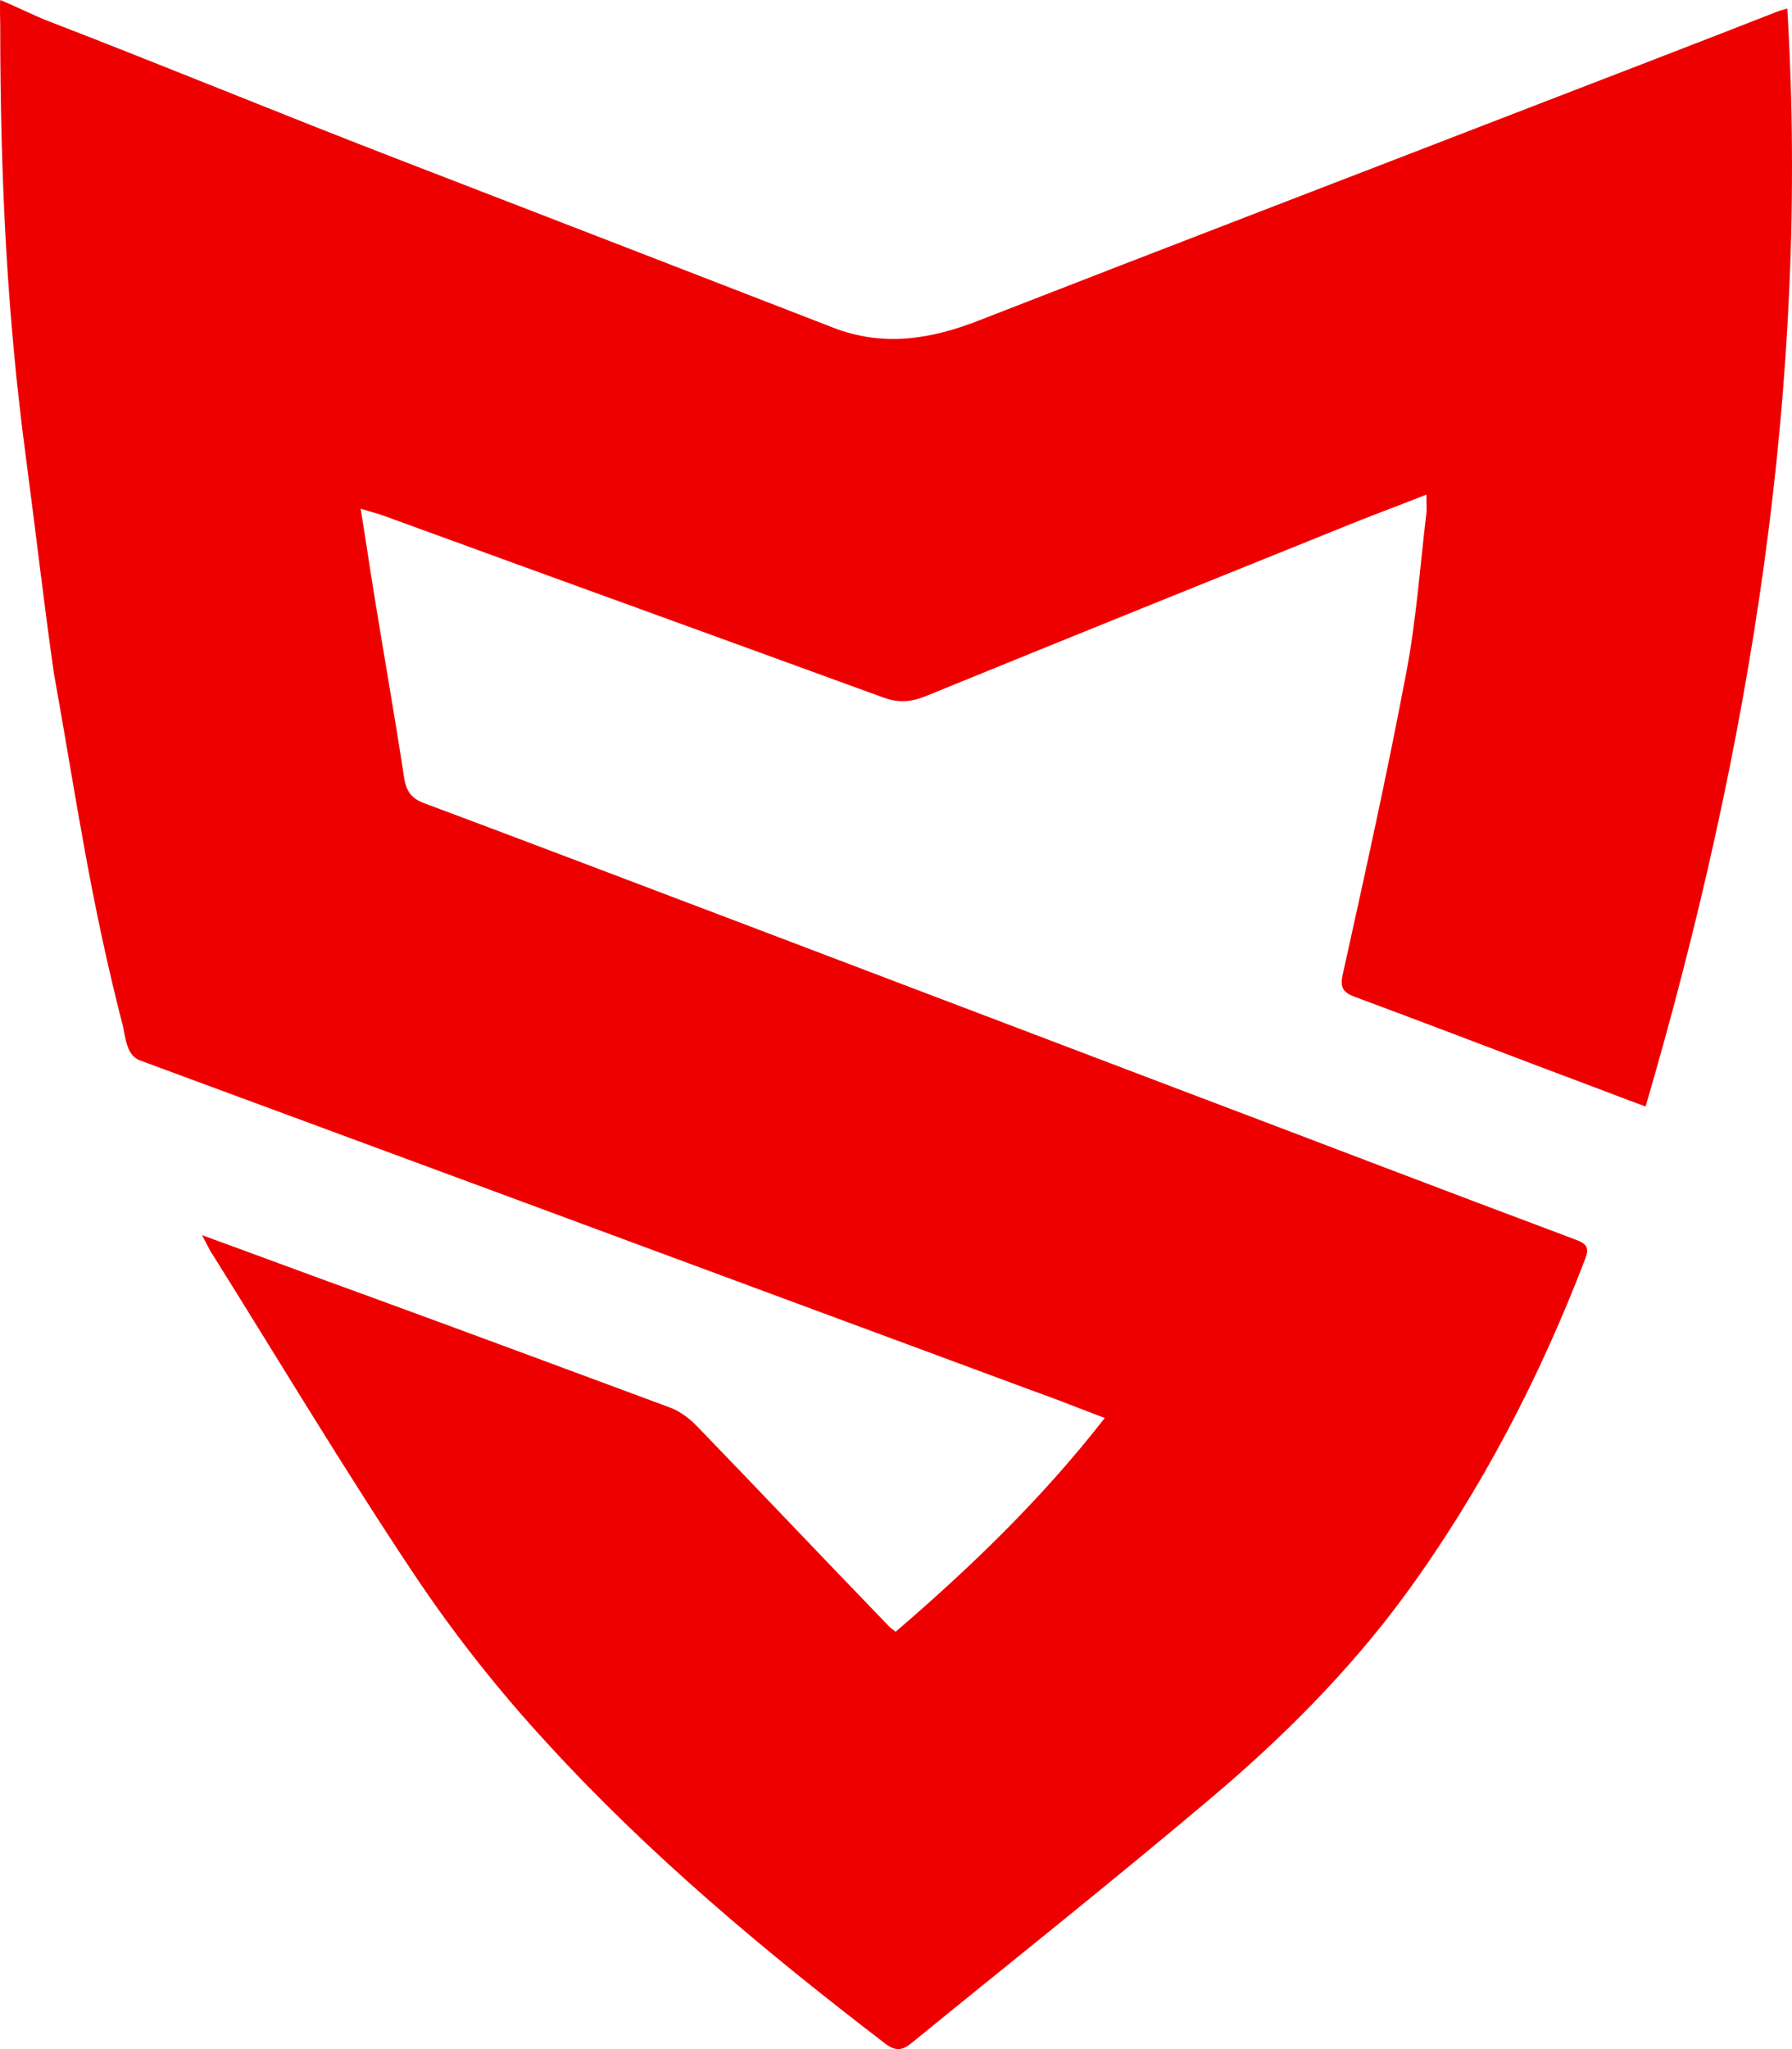 <svg width="70" height="80" viewBox="0 0 70 80" fill="none" xmlns="http://www.w3.org/2000/svg">
<path d="M7.888 48.22C10.127 49.036 12.2 49.812 14.294 50.567C18.254 52.015 22.214 53.484 26.174 54.953C26.568 55.096 26.962 55.402 27.252 55.708C29.74 58.279 32.208 60.89 34.695 63.461C34.758 63.543 34.84 63.584 34.986 63.706C37.93 61.176 40.708 58.503 43.154 55.361C42.18 54.994 41.33 54.647 40.459 54.341C33.845 51.893 27.232 49.444 20.618 46.996C15.58 45.139 10.521 43.262 5.483 41.406C4.985 41.222 4.922 40.665 4.819 40.135C3.512 35.054 3.036 31.49 2.103 26.267C1.73 23.676 1.357 20.448 1.004 17.796C0.3 12.495 0.009 7.194 0.009 0.982C0.009 0.86 -0.012 0.224 0.009 0C0.237 0.082 1.549 0.696 1.715 0.757C6.691 2.675 10.77 4.375 15.745 6.293C21.343 8.456 26.941 10.618 32.518 12.781C34.488 13.556 36.375 13.25 38.282 12.495C45.559 9.659 52.858 6.864 60.135 4.049C63.203 2.865 66.292 1.682 69.361 0.478C69.506 0.417 69.672 0.376 69.817 0.335C70.688 14.964 68.386 29.164 64.281 43.201C63.017 42.732 61.752 42.242 60.487 41.773C57.958 40.814 55.449 39.855 52.92 38.917C52.484 38.754 52.339 38.57 52.443 38.08C53.314 34.142 54.184 30.225 54.931 26.267C55.325 24.206 55.47 22.105 55.719 20.024C55.739 19.84 55.719 19.636 55.719 19.31C54.744 19.697 53.853 20.024 52.982 20.371C47.363 22.635 41.745 24.9 36.147 27.185C35.587 27.41 35.089 27.45 34.488 27.226C27.999 24.859 21.509 22.513 15.02 20.146C14.75 20.044 14.481 19.983 14.087 19.861C14.274 20.983 14.419 22.003 14.585 23.023C14.978 25.471 15.414 27.92 15.787 30.368C15.87 30.898 16.077 31.184 16.596 31.368C20.701 32.898 24.806 34.469 28.911 36.02C34.778 38.243 40.666 40.488 46.534 42.712C51.551 44.609 56.548 46.527 61.565 48.404C62.001 48.567 62.084 48.73 61.918 49.159C60.135 53.811 57.854 58.197 54.91 62.237C52.712 65.236 50.079 67.868 47.239 70.255C43.424 73.479 39.485 76.6 35.608 79.763C35.234 80.069 34.965 80.089 34.55 79.763C29.885 76.192 25.366 72.418 21.406 68.092C19.519 66.052 17.777 63.849 16.243 61.564C13.486 57.442 10.935 53.178 8.302 48.975C8.178 48.812 8.095 48.587 7.888 48.22Z" fill="#EF0000"/>
</svg>
